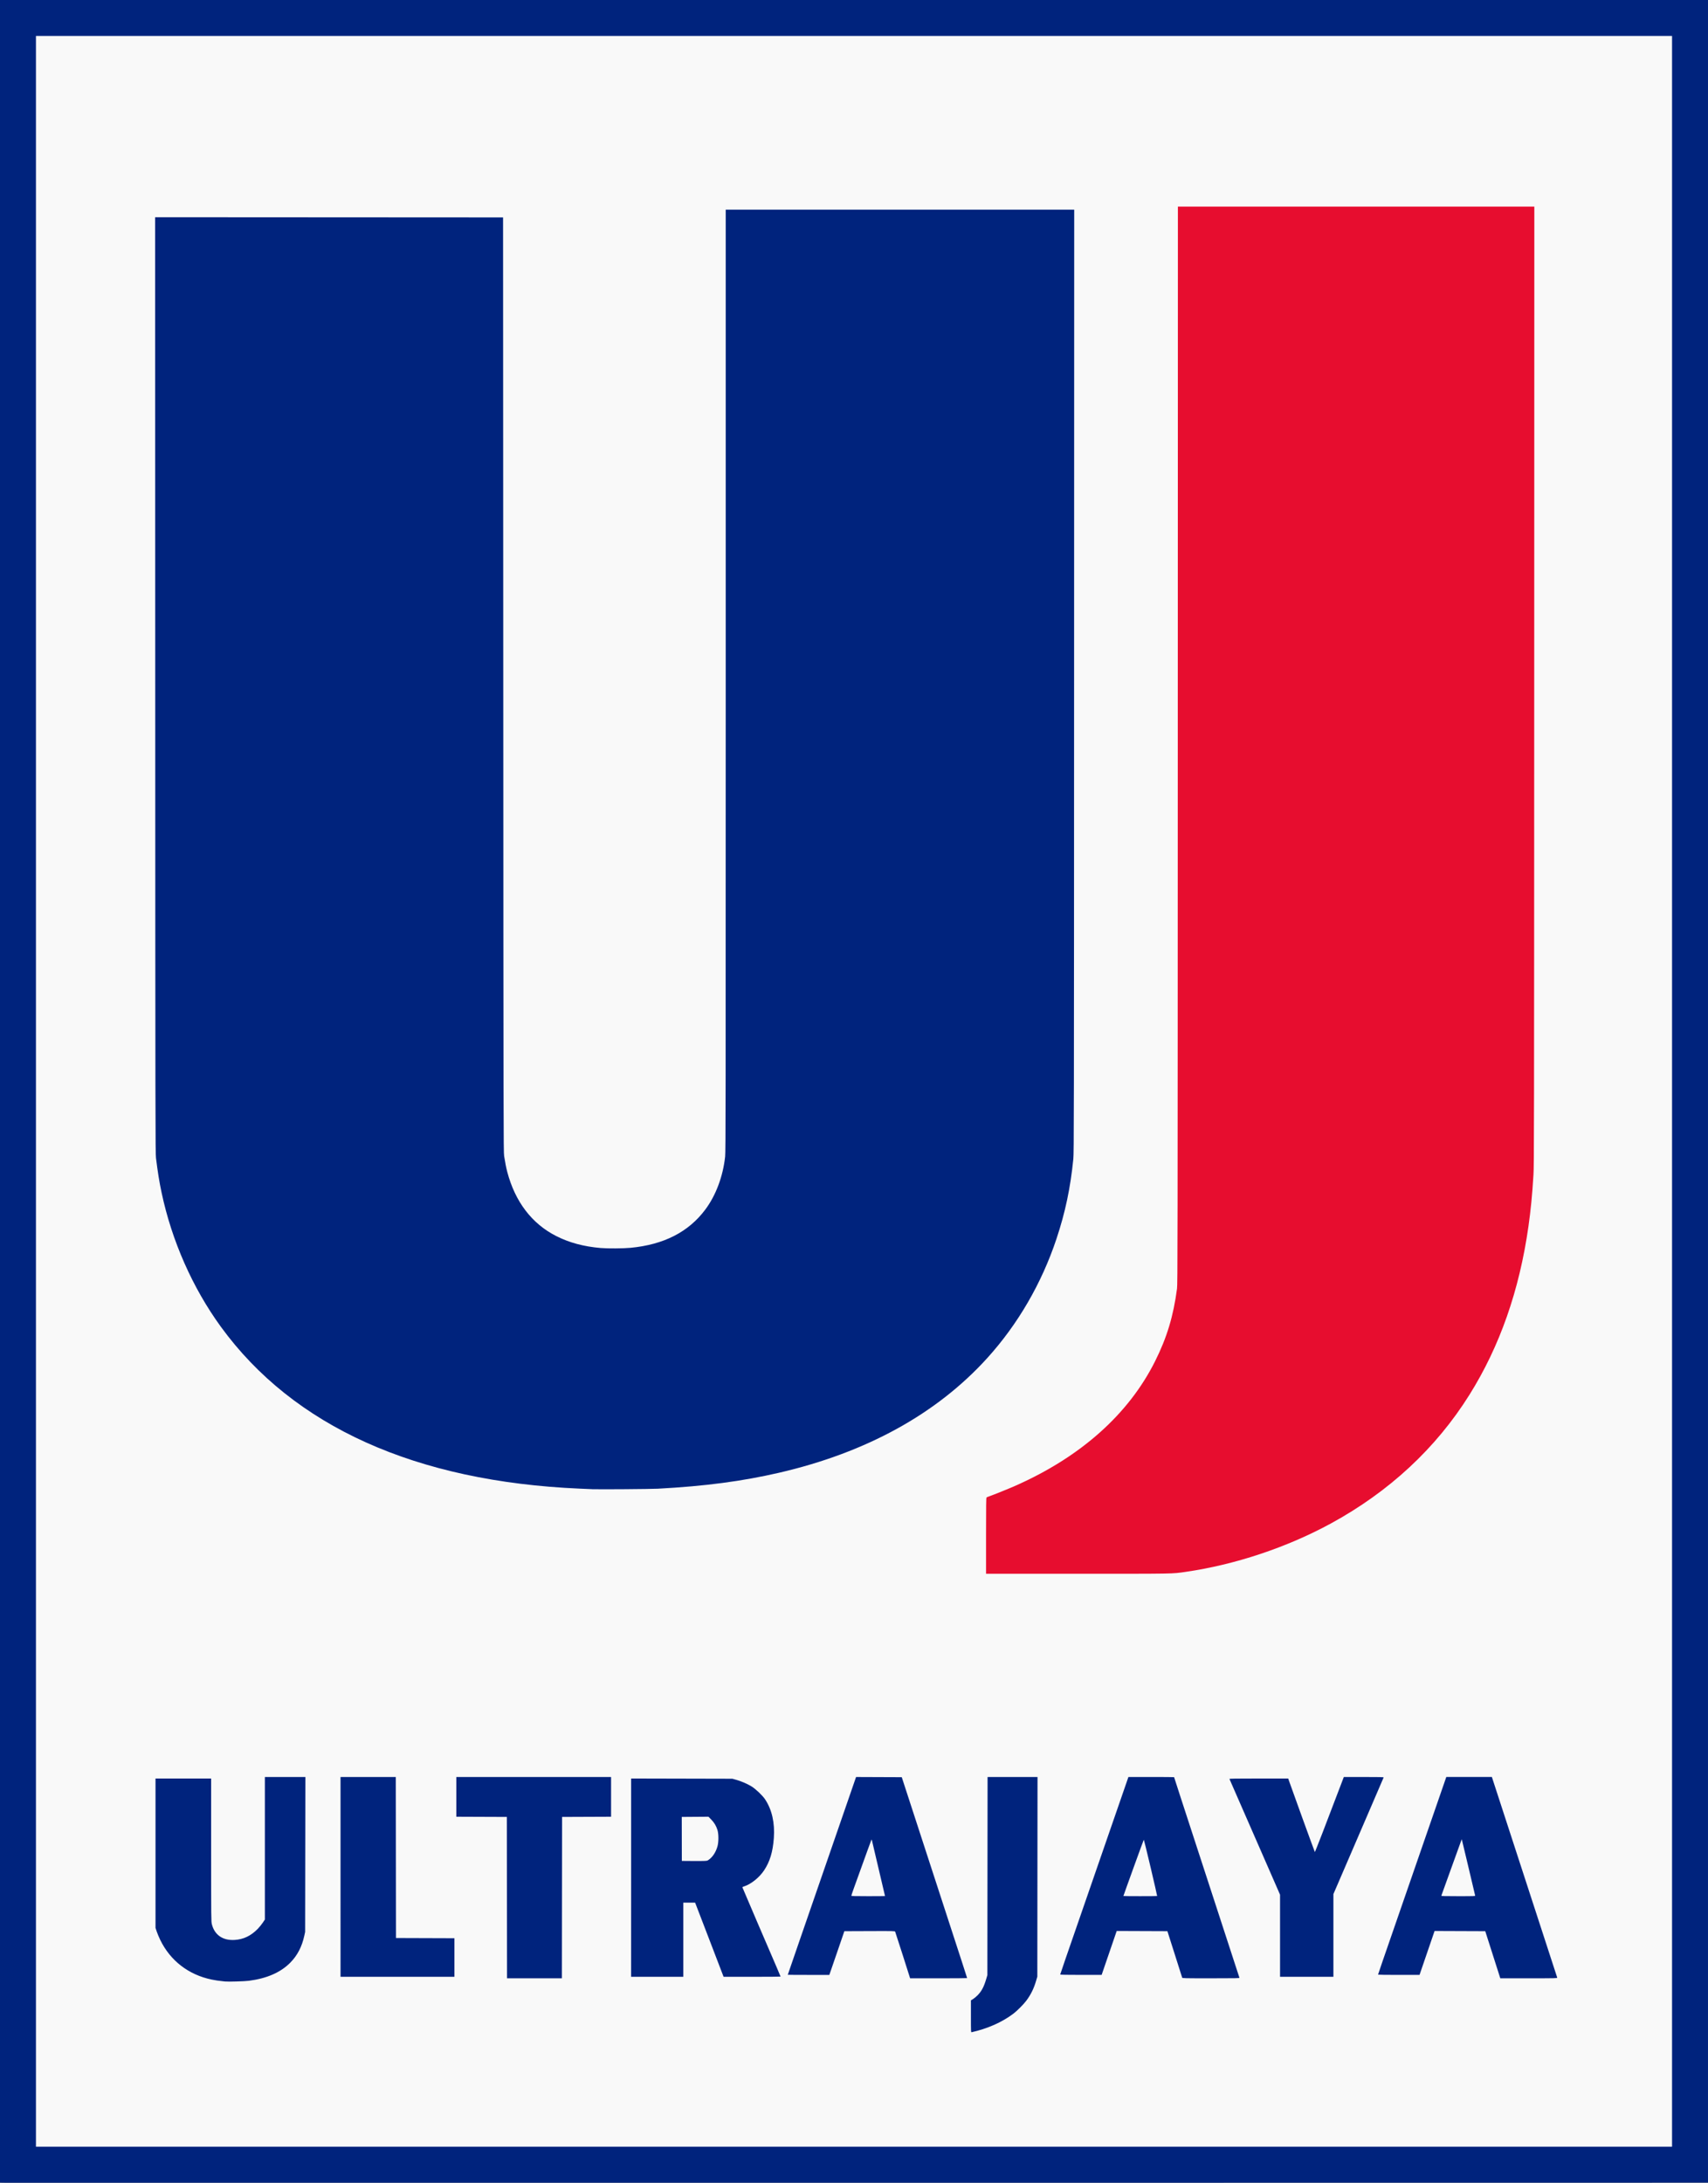 <?xml version="1.0" encoding="UTF-8" standalone="no"?>
<!-- Created with Inkscape (http://www.inkscape.org/) -->

<svg
   xmlns:dc="http://purl.org/dc/elements/1.1/"
   xmlns:cc="http://creativecommons.org/ns#"
   xmlns:rdf="http://www.w3.org/1999/02/22-rdf-syntax-ns#"
   xmlns:svg="http://www.w3.org/2000/svg"
   xmlns="http://www.w3.org/2000/svg"
   xmlns:sodipodi="http://sodipodi.sourceforge.net/DTD/sodipodi-0.dtd"
   xmlns:inkscape="http://www.inkscape.org/namespaces/inkscape"
   width="720.706"
   height="920.968"
   viewBox="0 0 190.687 243.673"
   version="1.1"
   id="svg8"
   inkscape:version="0.92.4 (5da689c313, 2019-01-14)"
   sodipodi:docname="Ultrajaya.svg">
  <rect x="0" y="0" width="190.687" height="243.673" fill="#808080" stroke="none"/>
  <defs
     id="defs2" />
  <sodipodi:namedview
     id="base"
     pagecolor="#ffffff"
     bordercolor="#666666"
     borderopacity="1.0"
     inkscape:pageopacity="0.0"
     inkscape:pageshadow="2"
     inkscape:zoom="0.12374369"
     inkscape:cx="232.06058"
     inkscape:cy="214.65813"
     inkscape:document-units="mm"
     inkscape:current-layer="layer1"
     showgrid="false"
     fit-margin-top="0"
     fit-margin-left="0"
     fit-margin-right="0"
     fit-margin-bottom="0"
     units="px"
     inkscape:window-width="1366"
     inkscape:window-height="745"
     inkscape:window-x="-8"
     inkscape:window-y="-8"
     inkscape:window-maximized="1" />
  <g
     inkscape:label="Layer 1"
     inkscape:groupmode="layer"
     id="layer1"
     transform="translate(-206.324,38.044)">
    <path
       style="fill:#00237d;fill-opacity:1;stroke-width:0.042"
       d="m 207.053,205.625 -0.729,-0.012 V 83.785 -38.044 h 95.343 95.343 V 83.786 205.615 l -0.644,4.3e-4 c -17.084,0.009 -188.815,0.017 -189.314,0.009 z"
       id="path860"
       inkscape:connector-curvature="0" />
    <path
       style="fill:#f9f9f9;stroke-width:0.042"
       d="M 392.998,83.786 V -34.031 H 301.667 210.337 V 83.786 201.602 h 91.33 91.33 z"
       id="path858"
       inkscape:connector-curvature="0" />
    <path
       id="path832"
       style="fill:#00237d;fill-opacity:1;stroke-width:0.042"
       d="m 349.233,178.052 v -4.583 l -1.463,-3.348 c -0.805,-1.841 -2.07,-4.736 -2.813,-6.432 -0.742,-1.696 -1.36,-3.108 -1.372,-3.137 -0.018,-0.042 0.653,-0.053 3.269,-0.053 h 3.291 l 0.088,0.264 c 0.196,0.587 2.855,7.912 2.884,7.943 0.025,0.027 1.307,-3.289 2.998,-7.752 l 0.236,-0.622 2.233,-0.001 c 1.77,-5e-4 2.228,0.01 2.212,0.052 -0.012,0.029 -0.234,0.547 -0.495,1.151 -0.26,0.604 -0.584,1.355 -0.718,1.669 -0.134,0.314 -0.724,1.682 -1.31,3.042 -0.586,1.359 -1.29,2.994 -1.565,3.633 -0.275,0.639 -0.729,1.693 -1.009,2.342 l -0.51,1.181 v 4.617 4.617 h -2.978 -2.978 v -4.583 z m -63.88,-8.417 c 0.483,-0.295 0.873,-0.861 1.07,-1.552 0.141,-0.494 0.141,-1.385 5.1e-4,-1.838 -0.143,-0.459 -0.361,-0.824 -0.703,-1.173 l -0.301,-0.307 -1.491,0.011 -1.491,0.011 0.004,2.45 c 0.002,1.348 0.004,2.455 0.004,2.461 4.2e-4,0.006 0.627,0.011 1.394,0.011 1.252,0 1.405,-0.007 1.514,-0.074 z m -8.568,1.932 v -11.069 l 5.65,0.013 5.65,0.013 0.422,0.117 c 0.568,0.158 1.239,0.446 1.717,0.738 0.456,0.278 1.225,1.008 1.509,1.433 0.771,1.152 1.108,2.637 0.985,4.335 -0.113,1.548 -0.44,2.629 -1.094,3.613 -0.532,0.8 -1.469,1.548 -2.241,1.787 -0.099,0.031 -0.18,0.071 -0.18,0.09 0,0.019 0.734,1.74 1.631,3.823 2.448,5.687 2.636,6.124 2.636,6.151 0,0.013 -1.431,0.024 -3.181,0.024 h -3.181 l -1.535,-4.003 c -0.844,-2.201 -1.56,-4.064 -1.591,-4.14 l -0.056,-0.137 h -0.657 -0.657 v 4.14 4.14 h -2.915 -2.915 z m -32.443,-0.083 v -11.152 h 3.084 3.084 l 0.011,8.987 0.011,8.987 3.263,0.011 3.263,0.011 v 2.154 2.154 h -6.358 -6.358 z m 126.672,2.08 c -0.012,-0.041 -0.348,-1.462 -0.746,-3.158 -0.399,-1.696 -0.732,-3.091 -0.74,-3.1 -0.02,-0.021 0.086,-0.31 -1.181,3.206 -0.599,1.661 -1.097,3.044 -1.108,3.073 -0.015,0.042 0.38,0.053 1.889,0.053 1.798,0 1.907,-0.004 1.887,-0.074 z m 2.536,8.385 c -0.151,-0.47 -0.529,-1.654 -0.84,-2.63 l -0.566,-1.774 -2.83,-0.011 -2.83,-0.011 -0.839,2.45 -0.839,2.45 h -2.317 c -1.274,0 -2.317,-0.012 -2.317,-0.027 0,-0.015 0.217,-0.657 0.482,-1.426 0.599,-1.737 4.236,-12.252 4.626,-13.375 0.158,-0.453 0.787,-2.273 1.4,-4.045 l 1.114,-3.221 h 2.544 2.544 l 0.485,1.489 c 0.267,0.819 1.284,3.941 2.26,6.938 0.976,2.997 2.394,7.35 3.151,9.674 0.757,2.323 1.387,4.258 1.399,4.298 0.022,0.07 -0.148,0.074 -3.166,0.074 h -3.189 z m -38.04,-8.332 c 0.011,-0.011 -0.313,-1.436 -0.721,-3.167 -0.408,-1.731 -0.754,-3.133 -0.77,-3.116 -0.027,0.028 -2.275,6.237 -2.275,6.283 0,0.027 3.739,0.027 3.766,-4e-5 z m 2.796,9.113 c -0.011,-0.041 -0.387,-1.224 -0.835,-2.63 l -0.814,-2.556 -2.831,-0.011 -2.831,-0.011 -0.706,2.06 c -0.388,1.133 -0.766,2.235 -0.84,2.45 l -0.134,0.391 h -2.313 c -1.468,3e-5 -2.313,-0.015 -2.313,-0.041 0,-0.022 0.246,-0.75 0.546,-1.616 0.689,-1.986 3.714,-10.733 4.991,-14.428 0.532,-1.539 1.137,-3.288 1.345,-3.886 0.208,-0.598 0.457,-1.32 0.555,-1.605 l 0.177,-0.517 h 2.551 c 1.403,0 2.551,0.01 2.551,0.021 0,0.012 0.293,0.919 0.651,2.017 0.358,1.098 0.908,2.785 1.222,3.749 3.466,10.644 5.389,16.542 5.419,16.621 0.022,0.058 -0.315,0.065 -3.173,0.065 -3.01,0 -3.199,-0.004 -3.218,-0.074 z m -33.175,-9.109 c 0,-0.016 -1.402,-5.981 -1.46,-6.209 -0.022,-0.086 -0.04,-0.105 -0.063,-0.063 -0.028,0.049 -0.515,1.394 -1.98,5.461 -0.141,0.393 -0.257,0.74 -0.257,0.771 0,0.046 0.337,0.057 1.88,0.057 1.034,0 1.88,-0.007 1.88,-0.016 z m 1.986,6.617 c -0.449,-1.411 -0.833,-2.6 -0.854,-2.641 -0.035,-0.07 -0.203,-0.074 -2.855,-0.063 l -2.818,0.011 -0.601,1.753 c -0.331,0.964 -0.708,2.062 -0.839,2.44 l -0.238,0.686 h -2.319 c -1.275,0 -2.319,-0.007 -2.319,-0.015 0,-0.008 0.624,-1.819 1.386,-4.024 0.762,-2.205 2.478,-7.168 3.812,-11.031 l 2.426,-7.022 2.551,0.01 2.551,0.01 1.658,5.09 c 1.437,4.413 2.634,8.087 5.073,15.573 0.311,0.956 0.566,1.75 0.566,1.764 0,0.014 -1.432,0.025 -3.182,0.025 h -3.182 z m -44.197,-6.442 -0.011,-9.008 -2.82,-0.011 -2.82,-0.011 v -2.217 -2.217 h 8.639 8.639 v 2.217 2.217 l -2.735,0.011 -2.735,0.011 -0.011,9.008 -0.011,9.008 h -3.062 -3.062 z m -31.461,9.365 c -0.821,-0.091 -1.061,-0.125 -1.5,-0.216 -2.581,-0.534 -4.62,-2.105 -5.746,-4.428 -0.146,-0.302 -0.325,-0.728 -0.397,-0.947 l -0.13,-0.398 v -8.336 -8.336 h 3.105 3.105 v 7.977 c 0,7.745 0.003,7.987 0.082,8.296 0.306,1.197 1.22,1.826 2.54,1.747 0.991,-0.059 1.817,-0.454 2.581,-1.236 0.178,-0.182 0.43,-0.491 0.56,-0.686 l 0.236,-0.355 v -7.956 -7.956 h 2.261 2.261 l -0.014,8.649 -0.014,8.649 -0.092,0.422 c -0.268,1.23 -0.772,2.198 -1.561,3 -1.075,1.092 -2.603,1.763 -4.615,2.027 -0.494,0.065 -2.31,0.12 -2.661,0.081 z m 83.262,3.891 v -1.785 l 0.243,-0.15 c 0.134,-0.083 0.368,-0.28 0.521,-0.439 0.445,-0.463 0.691,-0.937 0.961,-1.852 l 0.112,-0.38 0.011,-11.057 0.011,-11.057 h 2.788 2.788 l -0.011,11.142 -0.011,11.142 -0.117,0.401 c -0.267,0.918 -0.59,1.582 -1.109,2.281 -0.292,0.394 -1.036,1.142 -1.435,1.444 -1.27,0.962 -2.882,1.678 -4.678,2.08 -0.07,0.015 -0.074,-0.09 -0.074,-1.769 z"
       inkscape:connector-curvature="0" />
    <path
       style="fill:#e70d2f;fill-opacity:1;stroke-width:0.042"
       d="m 316.41,133.406 c 0,-3.343 0.011,-4.249 0.053,-4.281 0.029,-0.022 0.176,-0.084 0.327,-0.137 0.511,-0.18 2.159,-0.845 2.845,-1.148 7.331,-3.234 12.689,-8.004 15.652,-13.935 1.315,-2.631 2.04,-5.034 2.443,-8.09 0.068,-0.516 0.073,-4.194 0.085,-60.672 l 0.013,-60.123 h 19.897 19.897 l -0.012,53.448 c -0.012,49.905 -0.017,53.527 -0.085,54.631 -0.14,2.293 -0.298,3.909 -0.561,5.766 -1.013,7.146 -3.201,13.391 -6.587,18.798 -3.739,5.973 -8.973,10.83 -15.494,14.379 -4.903,2.668 -10.69,4.594 -16.189,5.389 -1.538,0.222 -1.037,0.213 -12.044,0.213 H 316.41 Z"
       id="path830"
       inkscape:connector-curvature="0" />
    <path
       style="fill:#00237d;fill-opacity:1;stroke-width:0.042"
       d="m 272.456,128.2 c -0.186,-0.008 -0.804,-0.034 -1.373,-0.059 -18.353,-0.79 -32.005,-6.944 -40.106,-18.08 -3.151,-4.331 -5.472,-9.584 -6.611,-14.959 -0.259,-1.221 -0.43,-2.28 -0.626,-3.86 -0.069,-0.558 -0.074,-3.56 -0.085,-52.815 l -0.012,-52.223 19.422,0.011 19.422,0.011 0.022,52.149 c 0.021,49.385 0.026,52.175 0.096,52.627 0.11,0.71 0.232,1.332 0.351,1.782 0.876,3.326 2.749,5.781 5.456,7.153 1.472,0.746 3.069,1.176 4.974,1.34 0.755,0.065 2.552,0.053 3.337,-0.022 3.712,-0.355 6.471,-1.766 8.339,-4.265 1.185,-1.585 1.978,-3.702 2.219,-5.924 0.059,-0.538 0.065,-6.055 0.065,-53.153 v -52.553 h 19.453 19.453 l -0.013,52.625 c -0.012,49.124 -0.018,52.672 -0.085,53.343 -0.325,3.252 -0.898,5.968 -1.886,8.934 -1.653,4.963 -4.305,9.528 -7.729,13.307 -5.638,6.221 -13.494,10.546 -23.246,12.798 -4.129,0.953 -8.282,1.5 -13.531,1.78 -0.792,0.042 -6.568,0.086 -7.308,0.055 z"
       id="path826"
       inkscape:connector-curvature="0" />
  </g>
</svg>
